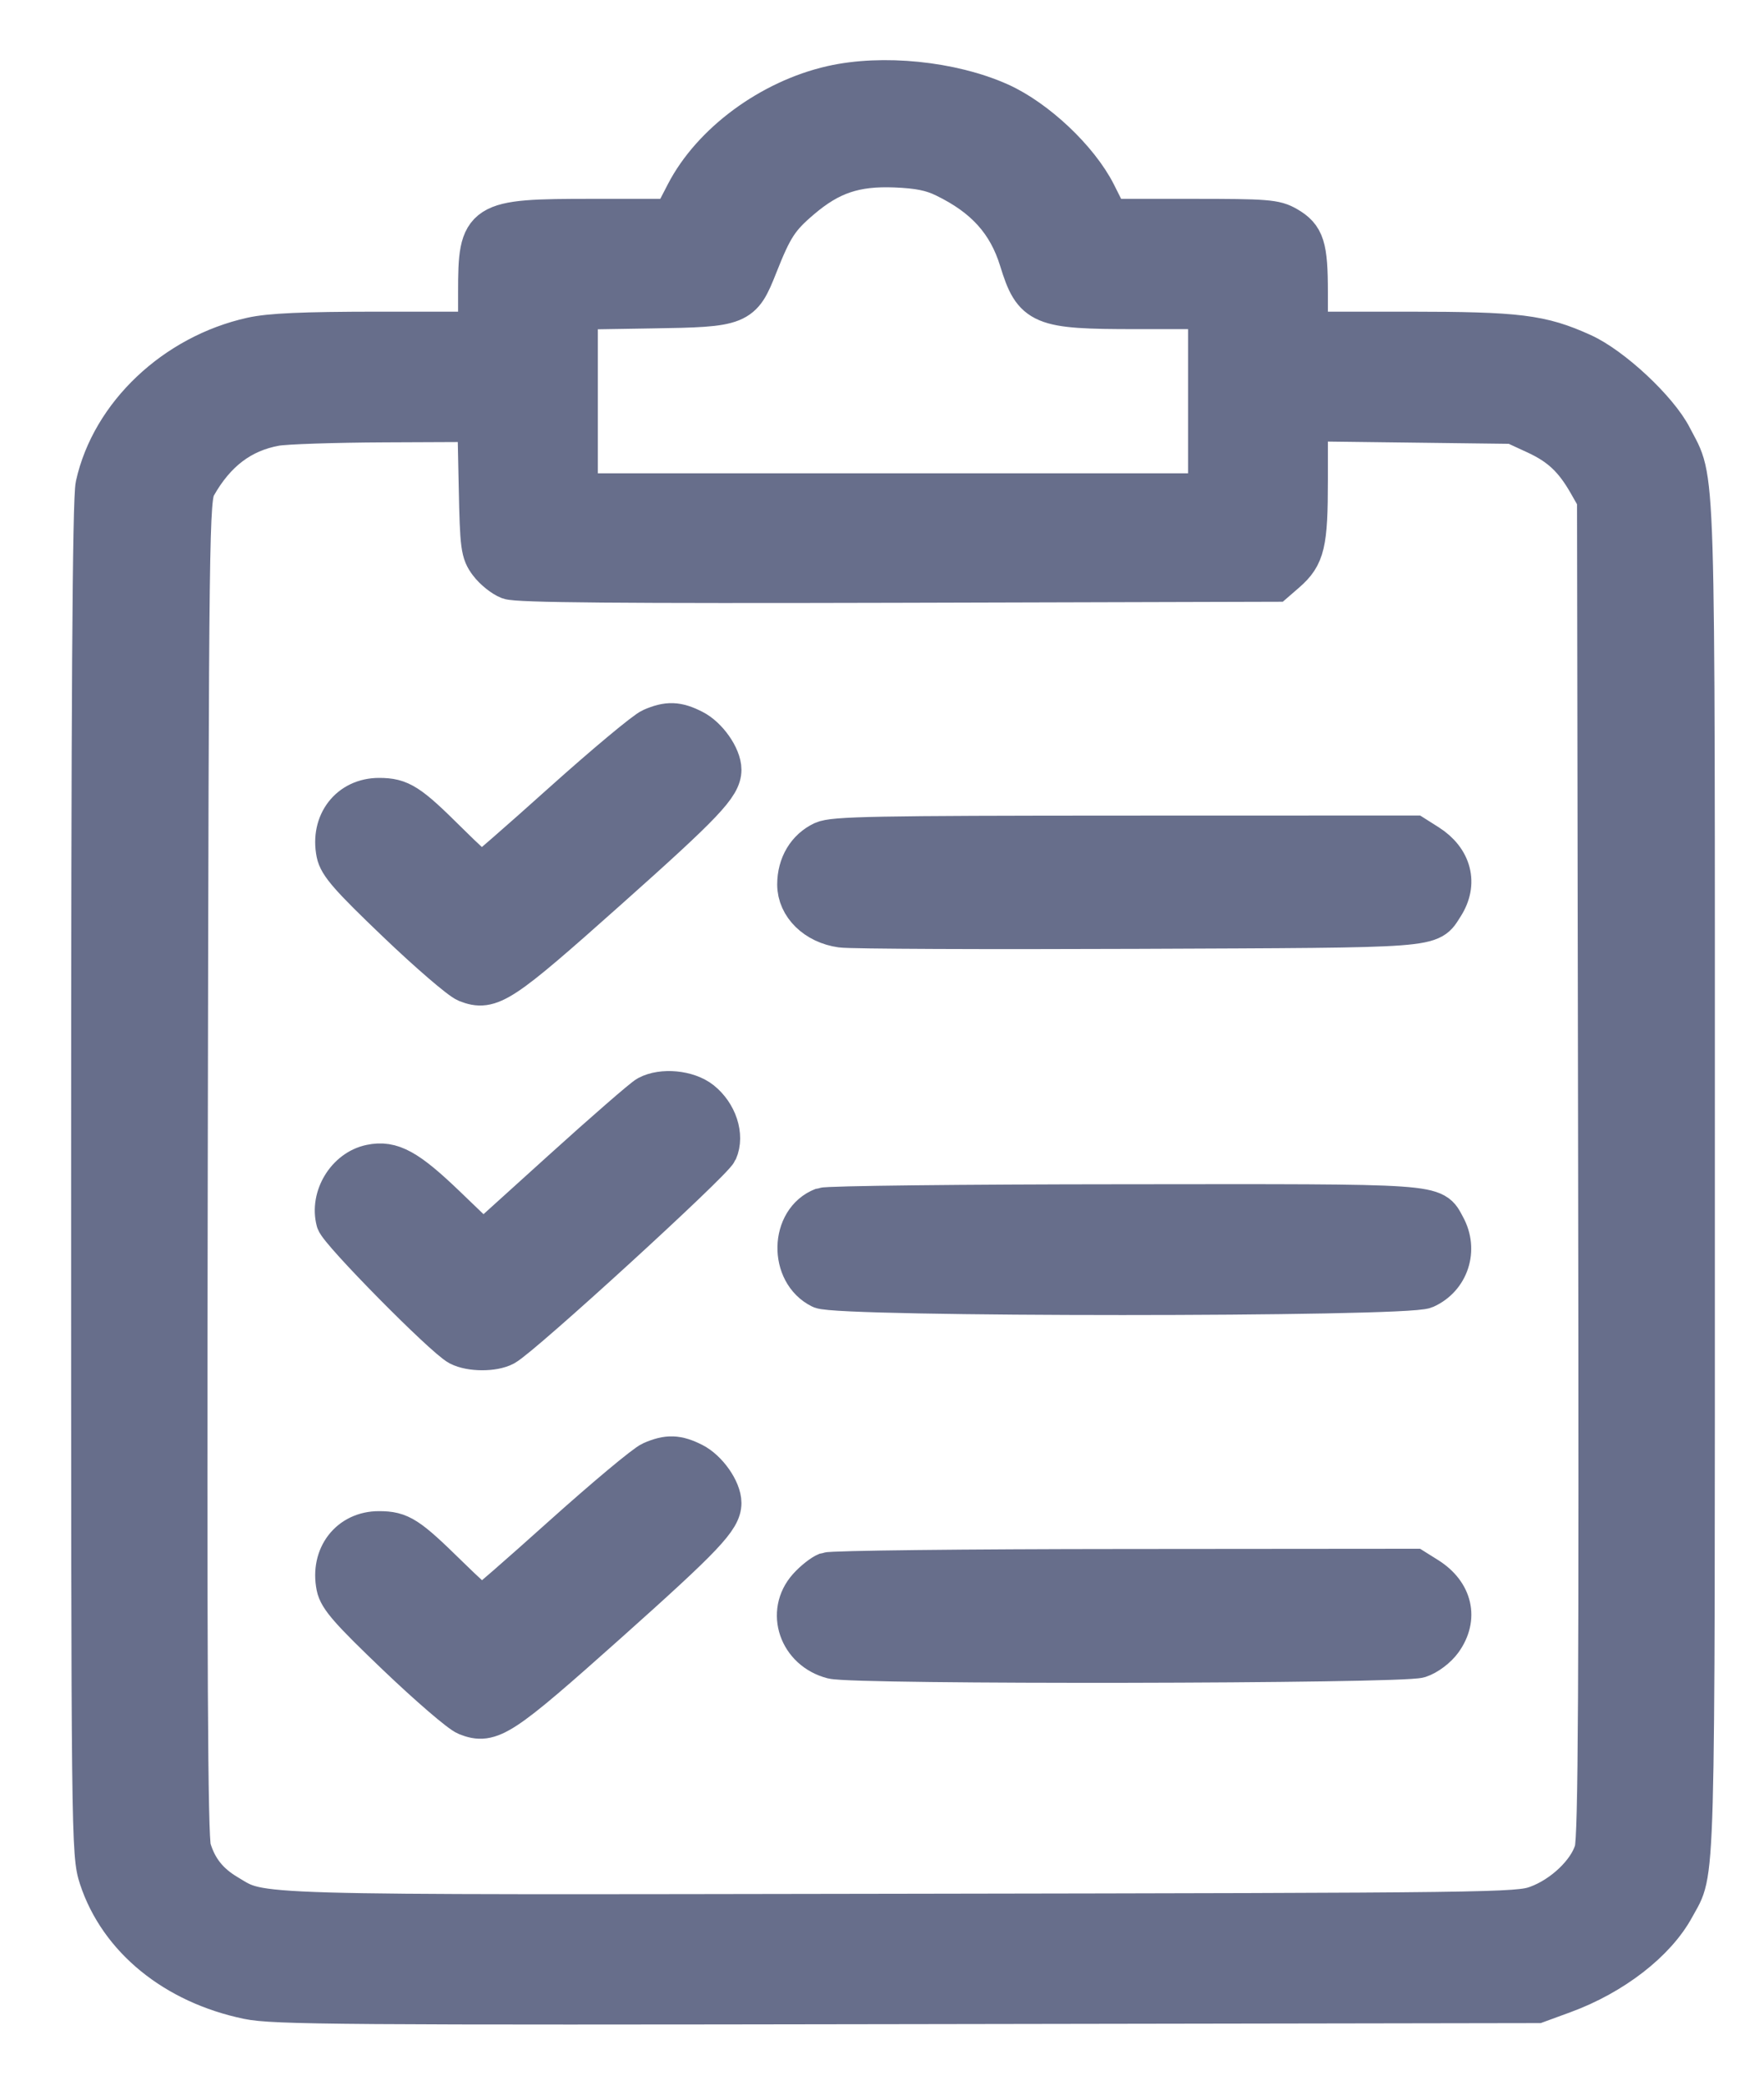 <svg width="22" height="26" viewBox="0 0 22 26" fill="none" xmlns="http://www.w3.org/2000/svg">
<path fill-rule="evenodd" clip-rule="evenodd" d="M10.372 1.069C9.608 1.243 8.877 1.782 8.551 2.413L8.387 2.73L7.386 2.73C6.001 2.73 5.963 2.755 5.963 3.647V4.137L4.706 4.137C3.775 4.138 3.37 4.156 3.139 4.207C2.179 4.42 1.386 5.171 1.192 6.05C1.153 6.226 1.137 8.75 1.137 14.709C1.137 22.953 1.139 23.126 1.235 23.42C1.483 24.177 2.179 24.744 3.092 24.934C3.412 25.001 4.276 25.007 11.311 24.995L19.171 24.982L19.504 24.86C20.118 24.634 20.653 24.22 20.886 23.789C21.15 23.3 21.137 23.8 21.137 14.69C21.137 5.485 21.154 6.04 20.853 5.45C20.679 5.109 20.105 4.573 19.735 4.406C19.221 4.173 18.937 4.138 17.567 4.137L16.311 4.137V3.647C16.311 3.075 16.271 2.951 16.051 2.824C15.902 2.738 15.8 2.73 14.858 2.73L13.828 2.73L13.669 2.413C13.451 1.983 12.924 1.486 12.468 1.281C11.868 1.012 11.004 0.925 10.372 1.069ZM11.783 2.213C12.282 2.455 12.567 2.771 12.713 3.245C12.889 3.817 12.979 3.855 14.166 3.855H15.067V5.004V6.153H11.137H7.206V5.007V3.861L8.123 3.846C9.223 3.829 9.248 3.819 9.449 3.311C9.638 2.833 9.714 2.717 9.993 2.48C10.356 2.172 10.665 2.069 11.162 2.088C11.456 2.1 11.618 2.132 11.783 2.213ZM5.971 6.071C5.986 6.818 5.996 6.891 6.098 7.026C6.159 7.107 6.271 7.197 6.347 7.226C6.448 7.266 7.736 7.277 11.195 7.268L15.905 7.255L16.04 7.138C16.275 6.933 16.311 6.783 16.311 5.986V5.254L17.592 5.27L18.873 5.286L19.157 5.417C19.459 5.557 19.631 5.719 19.808 6.03L19.918 6.223L19.932 14.548C19.943 21.012 19.933 22.919 19.885 23.081C19.807 23.349 19.495 23.648 19.168 23.767C18.931 23.854 18.661 23.857 11.265 23.869C2.937 23.883 3.283 23.892 2.835 23.626C2.601 23.487 2.461 23.312 2.384 23.059C2.341 22.919 2.33 20.759 2.341 14.548C2.355 6.524 2.359 6.218 2.449 6.059C2.69 5.633 3.009 5.391 3.433 5.313C3.552 5.29 4.168 5.27 4.802 5.267L5.954 5.262L5.971 6.071ZM8.127 9.082C8.045 9.117 7.541 9.538 7.007 10.017C6.474 10.496 6.023 10.889 6.006 10.889C5.99 10.889 5.8 10.716 5.586 10.503C5.098 10.018 4.996 9.952 4.727 9.952C4.359 9.952 4.119 10.261 4.195 10.641C4.223 10.783 4.362 10.941 4.952 11.505C5.349 11.885 5.74 12.221 5.821 12.253C6.118 12.369 6.25 12.281 7.579 11.096C8.79 10.017 8.997 9.798 8.997 9.6C8.997 9.437 8.823 9.189 8.646 9.1C8.446 8.998 8.329 8.994 8.127 9.082ZM10.264 10.493C10.063 10.587 9.943 10.788 9.943 11.031C9.943 11.298 10.175 11.524 10.493 11.568C10.614 11.585 12.281 11.592 14.196 11.584C17.986 11.568 17.821 11.581 18.005 11.297C18.184 11.019 18.107 10.718 17.808 10.528L17.639 10.421L14.027 10.422C10.912 10.423 10.394 10.433 10.264 10.493ZM8.077 13.666C8.022 13.695 7.538 14.116 7.001 14.602L6.025 15.485L5.563 15.041C5.081 14.578 4.884 14.469 4.623 14.524C4.322 14.586 4.113 14.93 4.193 15.23C4.227 15.358 5.535 16.683 5.725 16.783C5.869 16.858 6.155 16.859 6.292 16.785C6.51 16.667 8.889 14.492 8.949 14.356C9.034 14.163 8.944 13.889 8.744 13.73C8.577 13.598 8.261 13.568 8.077 13.666ZM10.26 15.062C9.852 15.218 9.838 15.875 10.239 16.071C10.459 16.178 17.533 16.178 17.773 16.071C18.072 15.938 18.186 15.587 18.026 15.296C17.867 15.006 18.015 15.016 14.012 15.02C12.007 15.021 10.318 15.04 10.26 15.062ZM8.127 18.227C8.045 18.262 7.541 18.684 7.007 19.163C6.474 19.642 6.024 20.034 6.008 20.034C5.993 20.034 5.802 19.86 5.586 19.648C5.085 19.157 4.993 19.097 4.727 19.097C4.359 19.096 4.119 19.406 4.195 19.786C4.223 19.928 4.362 20.086 4.952 20.65C5.349 21.029 5.74 21.366 5.821 21.397C6.12 21.514 6.252 21.427 7.581 20.241C8.791 19.16 8.997 18.942 8.997 18.745C8.997 18.582 8.823 18.334 8.646 18.244C8.446 18.143 8.329 18.139 8.127 18.227ZM10.312 19.611C10.255 19.633 10.148 19.717 10.075 19.799C9.8 20.108 9.962 20.58 10.381 20.689C10.658 20.762 17.476 20.75 17.702 20.677C17.8 20.645 17.923 20.552 17.988 20.461C18.188 20.181 18.116 19.869 17.808 19.672L17.639 19.566L14.027 19.569C12.041 19.57 10.369 19.589 10.312 19.611Z" fill="#676E8B" stroke="#676E8B" stroke-width="0.5"/>
</svg>
